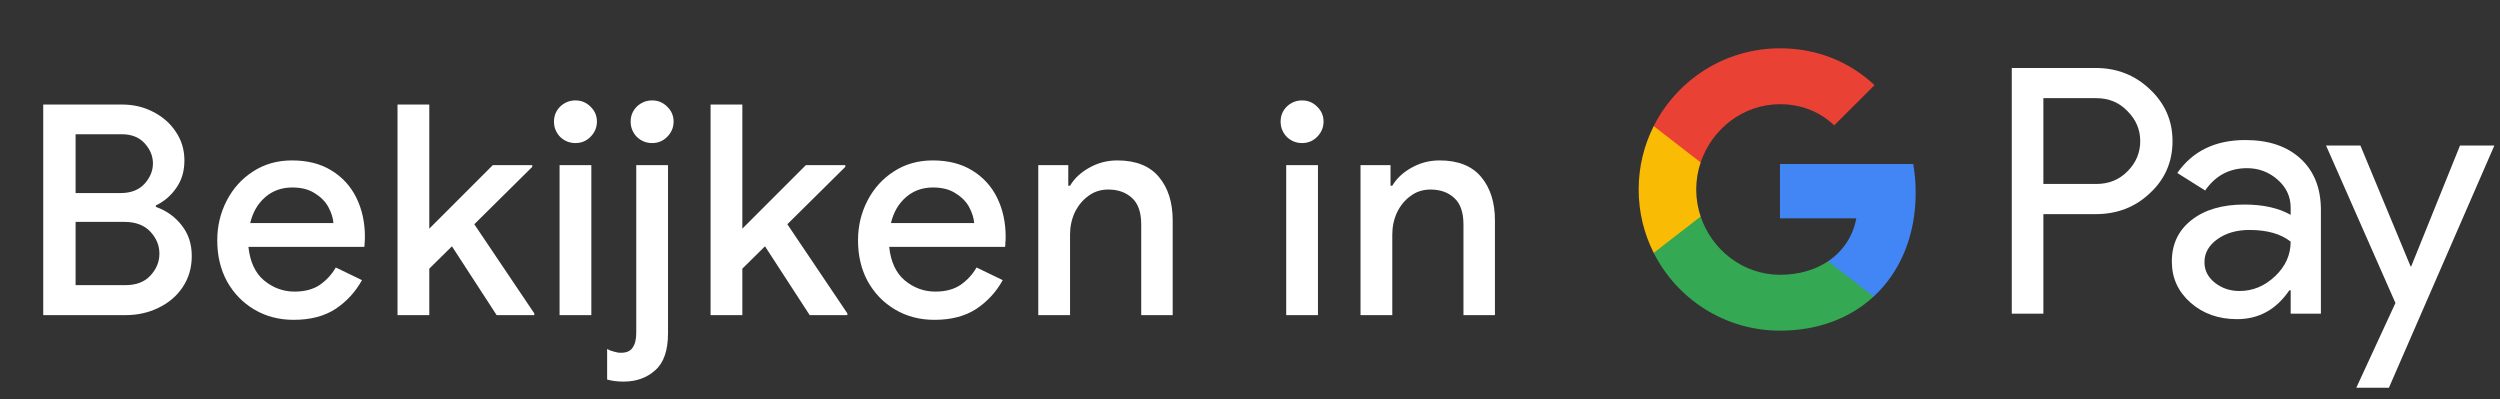 <svg width="238" height="38" viewBox="0 0 238 38" fill="none" xmlns="http://www.w3.org/2000/svg">
<rect x="0" y="0" width="238" height="38" fill="#333333" stroke="none"/>
<g id="nl_view_in_Dark">
<path id="Text" d="M4.116 30V9.952H11.62C12.702 9.952 13.692 10.185 14.588 10.652C15.502 11.119 16.221 11.753 16.744 12.556C17.285 13.359 17.556 14.264 17.556 15.272C17.556 16.299 17.294 17.176 16.772 17.904C16.268 18.632 15.624 19.183 14.84 19.556V19.696C15.848 20.051 16.669 20.639 17.304 21.46C17.938 22.263 18.256 23.233 18.256 24.372C18.256 25.492 17.966 26.481 17.388 27.34C16.828 28.18 16.062 28.833 15.092 29.3C14.14 29.767 13.094 30 11.956 30H4.116ZM11.592 12.78H7.196V18.38H11.48C12.45 18.38 13.206 18.091 13.748 17.512C14.289 16.915 14.56 16.261 14.56 15.552C14.56 14.861 14.298 14.227 13.776 13.648C13.253 13.069 12.525 12.78 11.592 12.78ZM7.196 27.144H11.956C12.964 27.144 13.748 26.845 14.308 26.248C14.886 25.632 15.176 24.932 15.176 24.148C15.176 23.364 14.886 22.664 14.308 22.048C13.729 21.432 12.908 21.124 11.844 21.124H7.196V27.144ZM27.963 30.448C26.563 30.448 25.312 30.121 24.211 29.468C23.11 28.815 22.242 27.919 21.607 26.78C20.991 25.641 20.683 24.344 20.683 22.888C20.683 21.525 20.982 20.265 21.579 19.108C22.176 17.951 23.007 17.027 24.071 16.336C25.154 15.627 26.395 15.272 27.795 15.272C29.27 15.272 30.52 15.589 31.547 16.224C32.592 16.859 33.386 17.727 33.927 18.828C34.468 19.929 34.739 21.171 34.739 22.552C34.739 22.757 34.73 22.944 34.711 23.112C34.711 23.28 34.702 23.411 34.683 23.504H23.651C23.8 24.923 24.295 25.987 25.135 26.696C25.994 27.405 26.964 27.76 28.047 27.76C29.018 27.76 29.82 27.545 30.455 27.116C31.09 26.668 31.594 26.117 31.967 25.464L34.459 26.668C33.843 27.788 33.003 28.703 31.939 29.412C30.875 30.103 29.55 30.448 27.963 30.448ZM27.823 17.848C26.815 17.848 25.956 18.156 25.247 18.772C24.538 19.388 24.062 20.209 23.819 21.236H31.743C31.706 20.751 31.547 20.247 31.267 19.724C30.987 19.201 30.558 18.763 29.979 18.408C29.419 18.035 28.7 17.848 27.823 17.848ZM37.844 30V9.952H40.868V21.768L46.916 15.72H50.669V15.888L45.153 21.348L50.864 29.832V30H47.281L43.025 23.448L40.868 25.576V30H37.844ZM54.783 13.62C54.223 13.62 53.737 13.424 53.327 13.032C52.935 12.621 52.739 12.136 52.739 11.576C52.739 11.016 52.935 10.54 53.327 10.148C53.737 9.756 54.223 9.56 54.783 9.56C55.343 9.56 55.819 9.756 56.211 10.148C56.621 10.54 56.827 11.016 56.827 11.576C56.827 12.136 56.621 12.621 56.211 13.032C55.819 13.424 55.343 13.62 54.783 13.62ZM53.271 30V15.72H56.295V30H53.271ZM62.083 13.62C61.523 13.62 61.038 13.424 60.627 13.032C60.235 12.621 60.039 12.136 60.039 11.576C60.039 11.016 60.235 10.54 60.627 10.148C61.038 9.756 61.523 9.56 62.083 9.56C62.643 9.56 63.119 9.756 63.511 10.148C63.922 10.54 64.127 11.016 64.127 11.576C64.127 12.136 63.922 12.621 63.511 13.032C63.119 13.424 62.643 13.62 62.083 13.62ZM59.367 36.328C58.788 36.328 58.266 36.263 57.799 36.132V33.22C57.986 33.332 58.2 33.416 58.443 33.472C58.667 33.547 58.891 33.584 59.115 33.584C59.656 33.584 60.029 33.416 60.235 33.08C60.459 32.763 60.571 32.296 60.571 31.68V15.72H63.595V31.708C63.595 33.351 63.194 34.527 62.391 35.236C61.588 35.964 60.58 36.328 59.367 36.328ZM67.647 30V9.952H70.671V21.768L76.719 15.72H80.471V15.888L74.955 21.348L80.667 29.832V30H77.083L72.827 23.448L70.671 25.576V30H67.647ZM88.963 30.448C87.563 30.448 86.312 30.121 85.211 29.468C84.11 28.815 83.242 27.919 82.607 26.78C81.991 25.641 81.683 24.344 81.683 22.888C81.683 21.525 81.982 20.265 82.579 19.108C83.176 17.951 84.007 17.027 85.071 16.336C86.154 15.627 87.395 15.272 88.795 15.272C90.27 15.272 91.52 15.589 92.547 16.224C93.592 16.859 94.386 17.727 94.927 18.828C95.468 19.929 95.739 21.171 95.739 22.552C95.739 22.757 95.73 22.944 95.711 23.112C95.711 23.28 95.702 23.411 95.683 23.504H84.651C84.8 24.923 85.295 25.987 86.135 26.696C86.994 27.405 87.964 27.76 89.047 27.76C90.018 27.76 90.82 27.545 91.455 27.116C92.09 26.668 92.594 26.117 92.967 25.464L95.459 26.668C94.843 27.788 94.003 28.703 92.939 29.412C91.875 30.103 90.55 30.448 88.963 30.448ZM88.823 17.848C87.815 17.848 86.956 18.156 86.247 18.772C85.538 19.388 85.062 20.209 84.819 21.236H92.743C92.706 20.751 92.547 20.247 92.267 19.724C91.987 19.201 91.558 18.763 90.979 18.408C90.419 18.035 89.7 17.848 88.823 17.848ZM98.844 30V15.72H101.7V17.68H101.868C102.279 16.989 102.886 16.42 103.688 15.972C104.51 15.505 105.406 15.272 106.376 15.272C108.131 15.272 109.447 15.795 110.324 16.84C111.202 17.885 111.64 19.267 111.64 20.984V30H108.644V21.376C108.644 20.219 108.355 19.379 107.776 18.856C107.198 18.315 106.442 18.044 105.508 18.044C104.78 18.044 104.146 18.249 103.604 18.66C103.063 19.052 102.634 19.575 102.316 20.228C102.018 20.881 101.868 21.581 101.868 22.328V30H98.844ZM123.958 13.62C123.398 13.62 122.912 13.424 122.502 13.032C122.11 12.621 121.914 12.136 121.914 11.576C121.914 11.016 122.11 10.54 122.502 10.148C122.912 9.756 123.398 9.56 123.958 9.56C124.518 9.56 124.994 9.756 125.386 10.148C125.796 10.54 126.002 11.016 126.002 11.576C126.002 12.136 125.796 12.621 125.386 13.032C124.994 13.424 124.518 13.62 123.958 13.62ZM122.446 30V15.72H125.47V30H122.446ZM129.522 30V15.72H132.378V17.68H132.546C132.956 16.989 133.563 16.42 134.366 15.972C135.187 15.505 136.083 15.272 137.054 15.272C138.808 15.272 140.124 15.795 141.002 16.84C141.879 17.885 142.318 19.267 142.318 20.984V30H139.322V21.376C139.322 20.219 139.032 19.379 138.454 18.856C137.875 18.315 137.119 18.044 136.186 18.044C135.458 18.044 134.823 18.249 134.282 18.66C133.74 19.052 133.311 19.575 132.994 20.228C132.695 20.881 132.546 21.581 132.546 22.328V30H129.522Z" fill="white"/>
<g id="GPay Logo (Dark)">
<g id="GPay">
<g id="Pay">
<path id="Fill 1" fill-rule="evenodd" clip-rule="evenodd" d="M194.529 9.347V17.513H199.565C200.765 17.513 201.757 17.11 202.541 16.303C203.347 15.499 203.75 14.539 203.75 13.429C203.75 12.341 203.347 11.392 202.541 10.586C201.757 9.759 200.765 9.345 199.565 9.345H194.529V9.347ZM194.529 20.387V29.86H191.521V6.472H199.499C201.527 6.472 203.248 7.148 204.666 8.497C206.105 9.847 206.824 11.491 206.824 13.429C206.824 15.411 206.105 17.067 204.666 18.394C203.27 19.723 201.547 20.385 199.499 20.385H194.529V20.387Z" fill="white"/>
<path id="Fill 3" fill-rule="evenodd" clip-rule="evenodd" d="M209.864 24.96C209.864 25.744 210.197 26.398 210.862 26.92C211.527 27.443 212.306 27.704 213.2 27.704C214.465 27.704 215.591 27.235 216.584 26.3C217.576 25.363 218.071 24.264 218.071 23.002C217.133 22.261 215.825 21.892 214.147 21.892C212.925 21.892 211.907 22.187 211.09 22.774C210.273 23.362 209.864 24.089 209.864 24.96ZM213.756 13.332C215.98 13.332 217.735 13.925 219.022 15.112C220.308 16.299 220.95 17.927 220.95 19.995V29.86H218.073V27.639H217.942C216.699 29.468 215.042 30.383 212.972 30.383C211.206 30.383 209.728 29.86 208.541 28.815C207.353 27.769 206.759 26.463 206.759 24.895C206.759 23.239 207.385 21.923 208.638 20.943C209.892 19.963 211.565 19.473 213.658 19.473C215.444 19.473 216.916 19.799 218.071 20.453V19.766C218.071 18.72 217.656 17.834 216.829 17.104C215.999 16.374 215.031 16.01 213.919 16.01C212.239 16.01 210.911 16.718 209.93 18.134L207.28 16.468C208.741 14.377 210.899 13.332 213.756 13.332Z" fill="white"/>
<path id="Fill 5" fill-rule="evenodd" clip-rule="evenodd" d="M237.463 13.854L227.424 36.915H224.318L228.046 28.846L221.44 13.854H224.71L229.484 25.352H229.55L234.193 13.854H237.463Z" fill="white"/>
</g>
<g id="G">
<path id="Fill 8" fill-rule="evenodd" clip-rule="evenodd" d="M182.373 18.345C182.373 17.399 182.293 16.486 182.141 15.613H169.454V20.788H176.72C176.408 22.476 175.465 23.911 174.033 24.872V28.234H178.37C180.91 25.893 182.373 22.435 182.373 18.345Z" fill="#4285F4"/>
<path id="Fill 10" fill-rule="evenodd" clip-rule="evenodd" d="M169.454 31.478C173.084 31.478 176.141 30.287 178.37 28.234L174.033 24.872C172.826 25.684 171.272 26.159 169.454 26.159C165.944 26.159 162.966 23.796 161.901 20.611H157.433V24.074C159.647 28.464 164.197 31.478 169.454 31.478Z" fill="#34A853"/>
<path id="Fill 12" fill-rule="evenodd" clip-rule="evenodd" d="M161.901 20.611C161.628 19.799 161.479 18.933 161.479 18.039C161.479 17.145 161.628 16.279 161.901 15.467V12.005H157.433C156.518 13.819 156 15.868 156 18.039C156 20.21 156.518 22.259 157.433 24.074L161.901 20.611Z" fill="#FABB05"/>
<path id="Fill 14" fill-rule="evenodd" clip-rule="evenodd" d="M169.454 9.92C171.436 9.92 173.213 10.601 174.615 11.935V11.937L178.455 8.102C176.123 5.933 173.082 4.6 169.454 4.6C164.197 4.6 159.647 7.614 157.433 12.005L161.901 15.467C162.966 12.283 165.944 9.92 169.454 9.92Z" fill="#E94235"/>
</g>
</g>
</g>
</g>
</svg>
